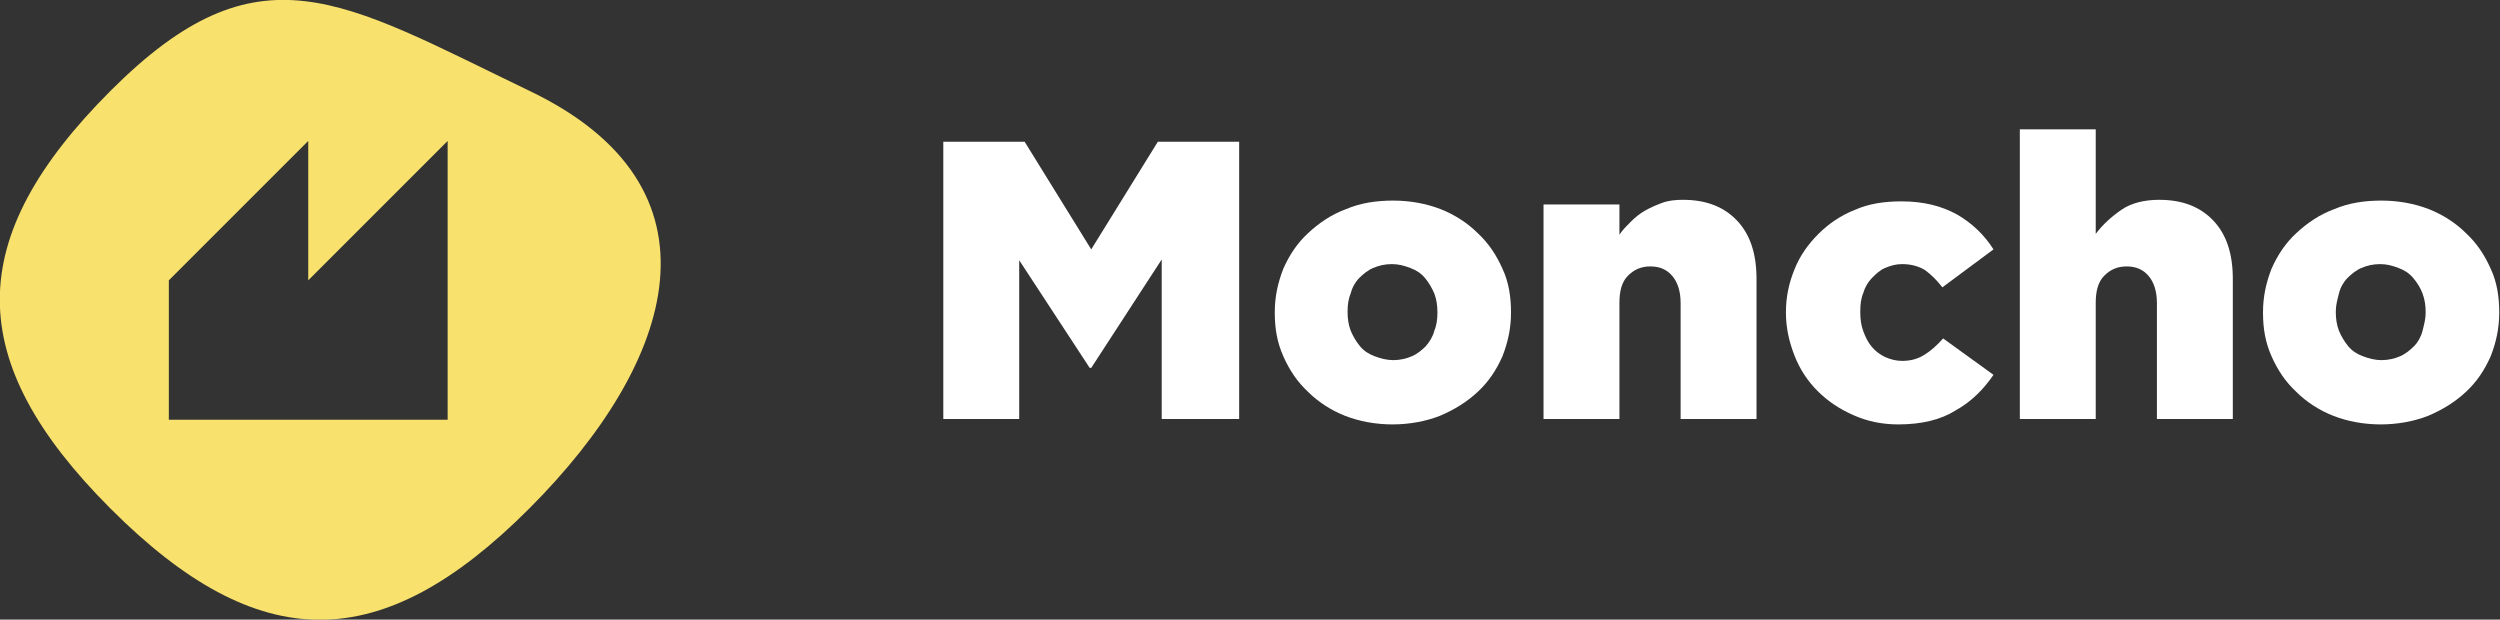 <?xml version="1.0" encoding="utf-8"?>
<!-- Generator: Adobe Illustrator 23.0.6, SVG Export Plug-In . SVG Version: 6.00 Build 0)  -->
<svg version="1.1" id="Layer_1" xmlns="http://www.w3.org/2000/svg" xmlns:xlink="http://www.w3.org/1999/xlink" x="0px" y="0px"
	 viewBox="0 0 322.8 80" style="enable-background:new 0 0 322.8 80;" xml:space="preserve">
<rect x="0" y="0" width="322.8" height="80" fill="#333333" stroke="none"/>
<style type="text/css">
	.st0{fill:#F8E16C;}
	.st1{fill:#FFFFFF;}
</style>
<path class="st0" d="M68.3,11.7C44,0,33.4-7.4,14.3,11.7c-19.1,19.1-19.1,34.9,0,54s34.9,19.1,54,0C87.4,46.6,94.3,24.1,68.3,11.7z
	 M57.8,36.2v18h-36v-18l18-18v18l18-18V36.2z"/>
<g>
	<path class="st1" d="M121.8,18.3h10.5l8.6,13.9l8.6-13.9h10.5v35.8H150V33.5l-9.1,14h-0.2l-9.1-13.9v20.5h-9.8L121.8,18.3
		L121.8,18.3z"/>
	<path class="st1" d="M179.8,54.8c-2.2,0-4.3-0.4-6.1-1.1s-3.5-1.8-4.8-3.1c-1.4-1.3-2.4-2.8-3.2-4.6s-1.1-3.6-1.1-5.6v-0.1
		c0-2,0.4-3.8,1.1-5.6c0.8-1.8,1.8-3.3,3.2-4.6c1.4-1.3,3-2.4,4.9-3.1c1.9-0.8,3.9-1.1,6.1-1.1s4.3,0.4,6.1,1.1s3.5,1.8,4.8,3.1
		c1.4,1.3,2.4,2.8,3.2,4.6c0.8,1.7,1.1,3.6,1.1,5.6v0.1c0,2-0.4,3.8-1.1,5.6c-0.8,1.8-1.8,3.3-3.2,4.6c-1.4,1.3-3,2.3-4.9,3.1
		C184.1,54.4,182,54.8,179.8,54.8z M179.9,46.5c0.9,0,1.7-0.2,2.4-0.5s1.3-0.8,1.8-1.3c0.5-0.6,0.9-1.2,1.1-2
		c0.3-0.7,0.4-1.5,0.4-2.3v-0.1c0-0.8-0.1-1.6-0.4-2.4c-0.3-0.7-0.7-1.4-1.2-2c-0.5-0.6-1.1-1-1.9-1.3s-1.5-0.5-2.4-0.5
		c-0.9,0-1.7,0.2-2.4,0.5s-1.3,0.8-1.8,1.3s-0.9,1.2-1.1,2c-0.3,0.7-0.4,1.5-0.4,2.3v0.1c0,0.8,0.1,1.6,0.4,2.4
		c0.3,0.7,0.7,1.4,1.2,2c0.5,0.6,1.1,1,1.9,1.3C178.3,46.3,179.1,46.5,179.9,46.5z"/>
	<path class="st1" d="M199.3,26.4h9.8v3.9c0.4-0.6,0.9-1.1,1.5-1.7c0.5-0.5,1.1-1,1.8-1.4c0.7-0.4,1.4-0.7,2.2-1
		c0.8-0.3,1.7-0.4,2.7-0.4c3,0,5.3,0.9,7,2.7s2.5,4.3,2.5,7.5v18.1h-9.8v-15c0-1.5-0.4-2.7-1.1-3.5c-0.7-0.8-1.6-1.2-2.8-1.2
		c-1.2,0-2.1,0.4-2.9,1.2c-0.8,0.8-1.1,2-1.1,3.5v15h-9.8L199.3,26.4L199.3,26.4z"/>
	<path class="st1" d="M245.1,54.8c-2.1,0-4-0.4-5.8-1.2s-3.3-1.8-4.6-3.1s-2.3-2.8-3-4.6c-0.7-1.8-1.1-3.6-1.1-5.5v-0.1
		c0-2,0.4-3.8,1.1-5.5c0.7-1.8,1.8-3.3,3.1-4.6c1.3-1.3,2.9-2.4,4.7-3.1c1.8-0.8,3.8-1.1,6-1.1c2.9,0,5.2,0.6,7.2,1.7
		c1.9,1.1,3.5,2.6,4.7,4.5l-6.6,4.9c-0.7-0.9-1.4-1.6-2.2-2.2c-0.8-0.5-1.8-0.8-3-0.8c-0.8,0-1.5,0.2-2.2,0.5
		c-0.7,0.3-1.2,0.8-1.7,1.3s-0.9,1.2-1.1,1.9c-0.3,0.7-0.4,1.5-0.4,2.4v0.1c0,0.9,0.1,1.7,0.4,2.5s0.6,1.4,1.1,2
		c0.5,0.6,1.1,1,1.7,1.3c0.7,0.3,1.4,0.5,2.2,0.5c1.2,0,2.1-0.3,2.9-0.8c0.8-0.5,1.6-1.2,2.4-2.1l6.5,4.7c-1.3,1.9-2.9,3.5-4.9,4.6
		C250.6,54.2,248.1,54.8,245.1,54.8z"/>
	<path class="st1" d="M260.8,16.7h9.8v13.5c0.9-1.2,2-2.2,3.3-3.1c1.3-0.9,3-1.3,4.9-1.3c3,0,5.3,0.9,7,2.7c1.7,1.8,2.5,4.3,2.5,7.5
		v18.1h-9.8v-15c0-1.5-0.4-2.7-1.1-3.5c-0.7-0.8-1.6-1.2-2.8-1.2c-1.2,0-2.1,0.4-2.9,1.2s-1.1,2-1.1,3.5v15h-9.8L260.8,16.7
		L260.8,16.7z"/>
	<path class="st1" d="M307.4,54.8c-2.2,0-4.3-0.4-6.1-1.1s-3.5-1.8-4.8-3.1c-1.4-1.3-2.4-2.8-3.2-4.6s-1.1-3.6-1.1-5.6v-0.1
		c0-2,0.4-3.8,1.1-5.6c0.8-1.8,1.8-3.3,3.2-4.6c1.4-1.3,3-2.4,4.9-3.1c1.9-0.8,3.9-1.1,6.1-1.1s4.3,0.4,6.1,1.1s3.5,1.8,4.8,3.1
		c1.4,1.3,2.4,2.8,3.2,4.6c0.8,1.7,1.1,3.6,1.1,5.6v0.1c0,2-0.4,3.8-1.1,5.6c-0.8,1.8-1.8,3.3-3.2,4.6c-1.4,1.3-3,2.3-4.9,3.1
		C311.7,54.4,309.6,54.8,307.4,54.8z M307.5,46.5c0.9,0,1.7-0.2,2.4-0.5s1.3-0.8,1.8-1.3s0.9-1.2,1.1-2s0.4-1.5,0.4-2.3v-0.1
		c0-0.8-0.1-1.6-0.4-2.4s-0.7-1.4-1.2-2c-0.5-0.6-1.1-1-1.9-1.3s-1.5-0.5-2.4-0.5c-0.9,0-1.7,0.2-2.4,0.5s-1.3,0.8-1.8,1.3
		s-0.9,1.2-1.1,2s-0.4,1.5-0.4,2.3v0.1c0,0.8,0.1,1.6,0.4,2.4c0.3,0.7,0.7,1.4,1.2,2c0.5,0.6,1.1,1,1.9,1.3
		C305.9,46.3,306.7,46.5,307.5,46.5z"/>
</g>
</svg>
